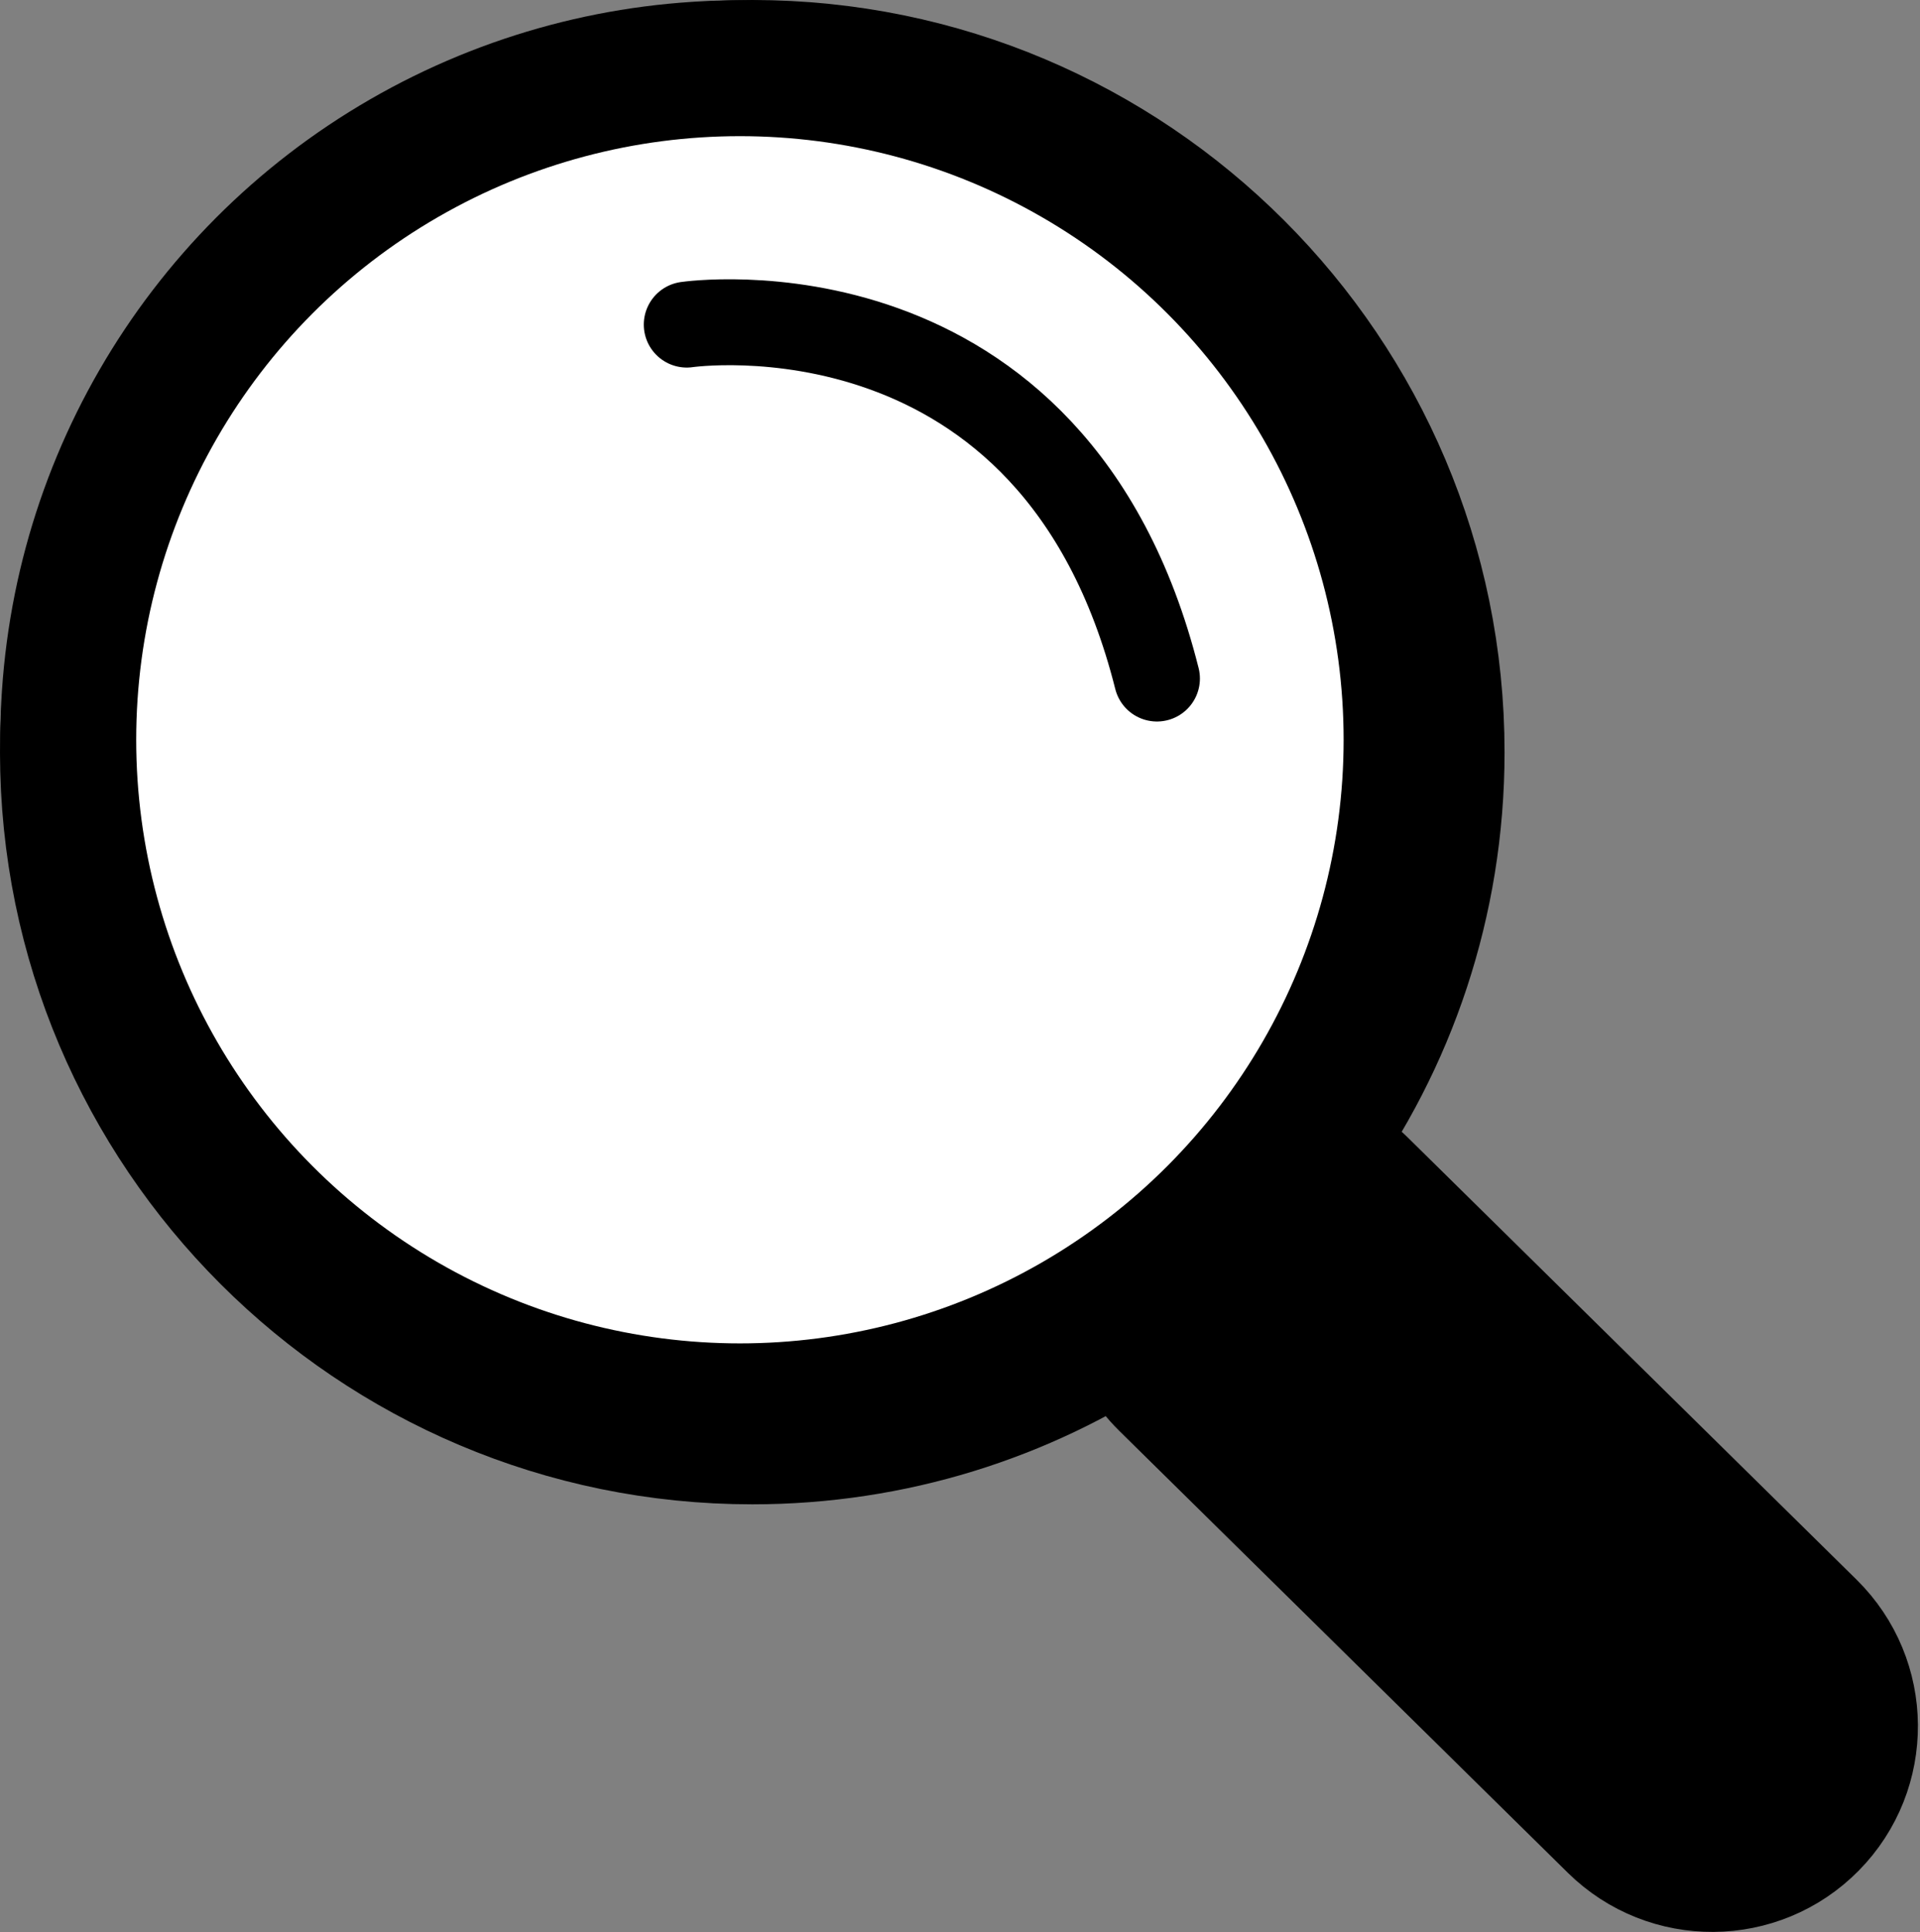 <?xml version="1.0" encoding="UTF-8" standalone="no"?>
<!DOCTYPE svg PUBLIC "-//W3C//DTD SVG 1.1//EN" "http://www.w3.org/Graphics/SVG/1.1/DTD/svg11.dtd">
<svg width="100%" height="100%" viewBox="0 0 620 624" version="1.1" xmlns="http://www.w3.org/2000/svg" xmlns:xlink="http://www.w3.org/1999/xlink" xml:space="preserve" xmlns:serif="http://www.serif.com/" style="fill-rule:evenodd;clip-rule:evenodd;stroke-linecap:round;stroke-linejoin:round;stroke-miterlimit:1.5;">
    <rect x="0" y="0" width="620" height="624" fill="#808080" stroke="none"/>
    <g transform="matrix(1,0,0,1,-197.085,-193.892)">
        <path d="M562.346,620.832C527.304,644.186 485.233,657.801 440.009,657.801C318.043,657.801 219.023,558.78 219.023,436.815C219.023,314.849 318.043,215.829 440.009,215.829C561.974,215.829 660.995,314.849 660.995,436.815C660.995,485.199 645.412,529.971 618.987,566.395C625.339,568.463 631.32,571.997 636.399,577.002L781.22,719.705C798.715,736.944 798.923,765.144 781.684,782.639C764.444,800.135 736.244,800.342 718.749,783.103L573.928,640.4C568.234,634.788 564.37,628.016 562.346,620.832Z" style="stroke:black;stroke-width:43.87px;"/>
        <g transform="matrix(1.657,0,0,1.657,-308.624,-273.278)">
            <circle cx="449.389" cy="426.126" r="130.89" style="fill:white;stroke:black;stroke-width:26.48px;"/>
        </g>
        <path d="M418.848,298.726C418.848,298.726 537.522,281.274 570.681,413.037" style="fill:none;stroke:black;stroke-width:27.75px;"/>
    </g>
</svg>

